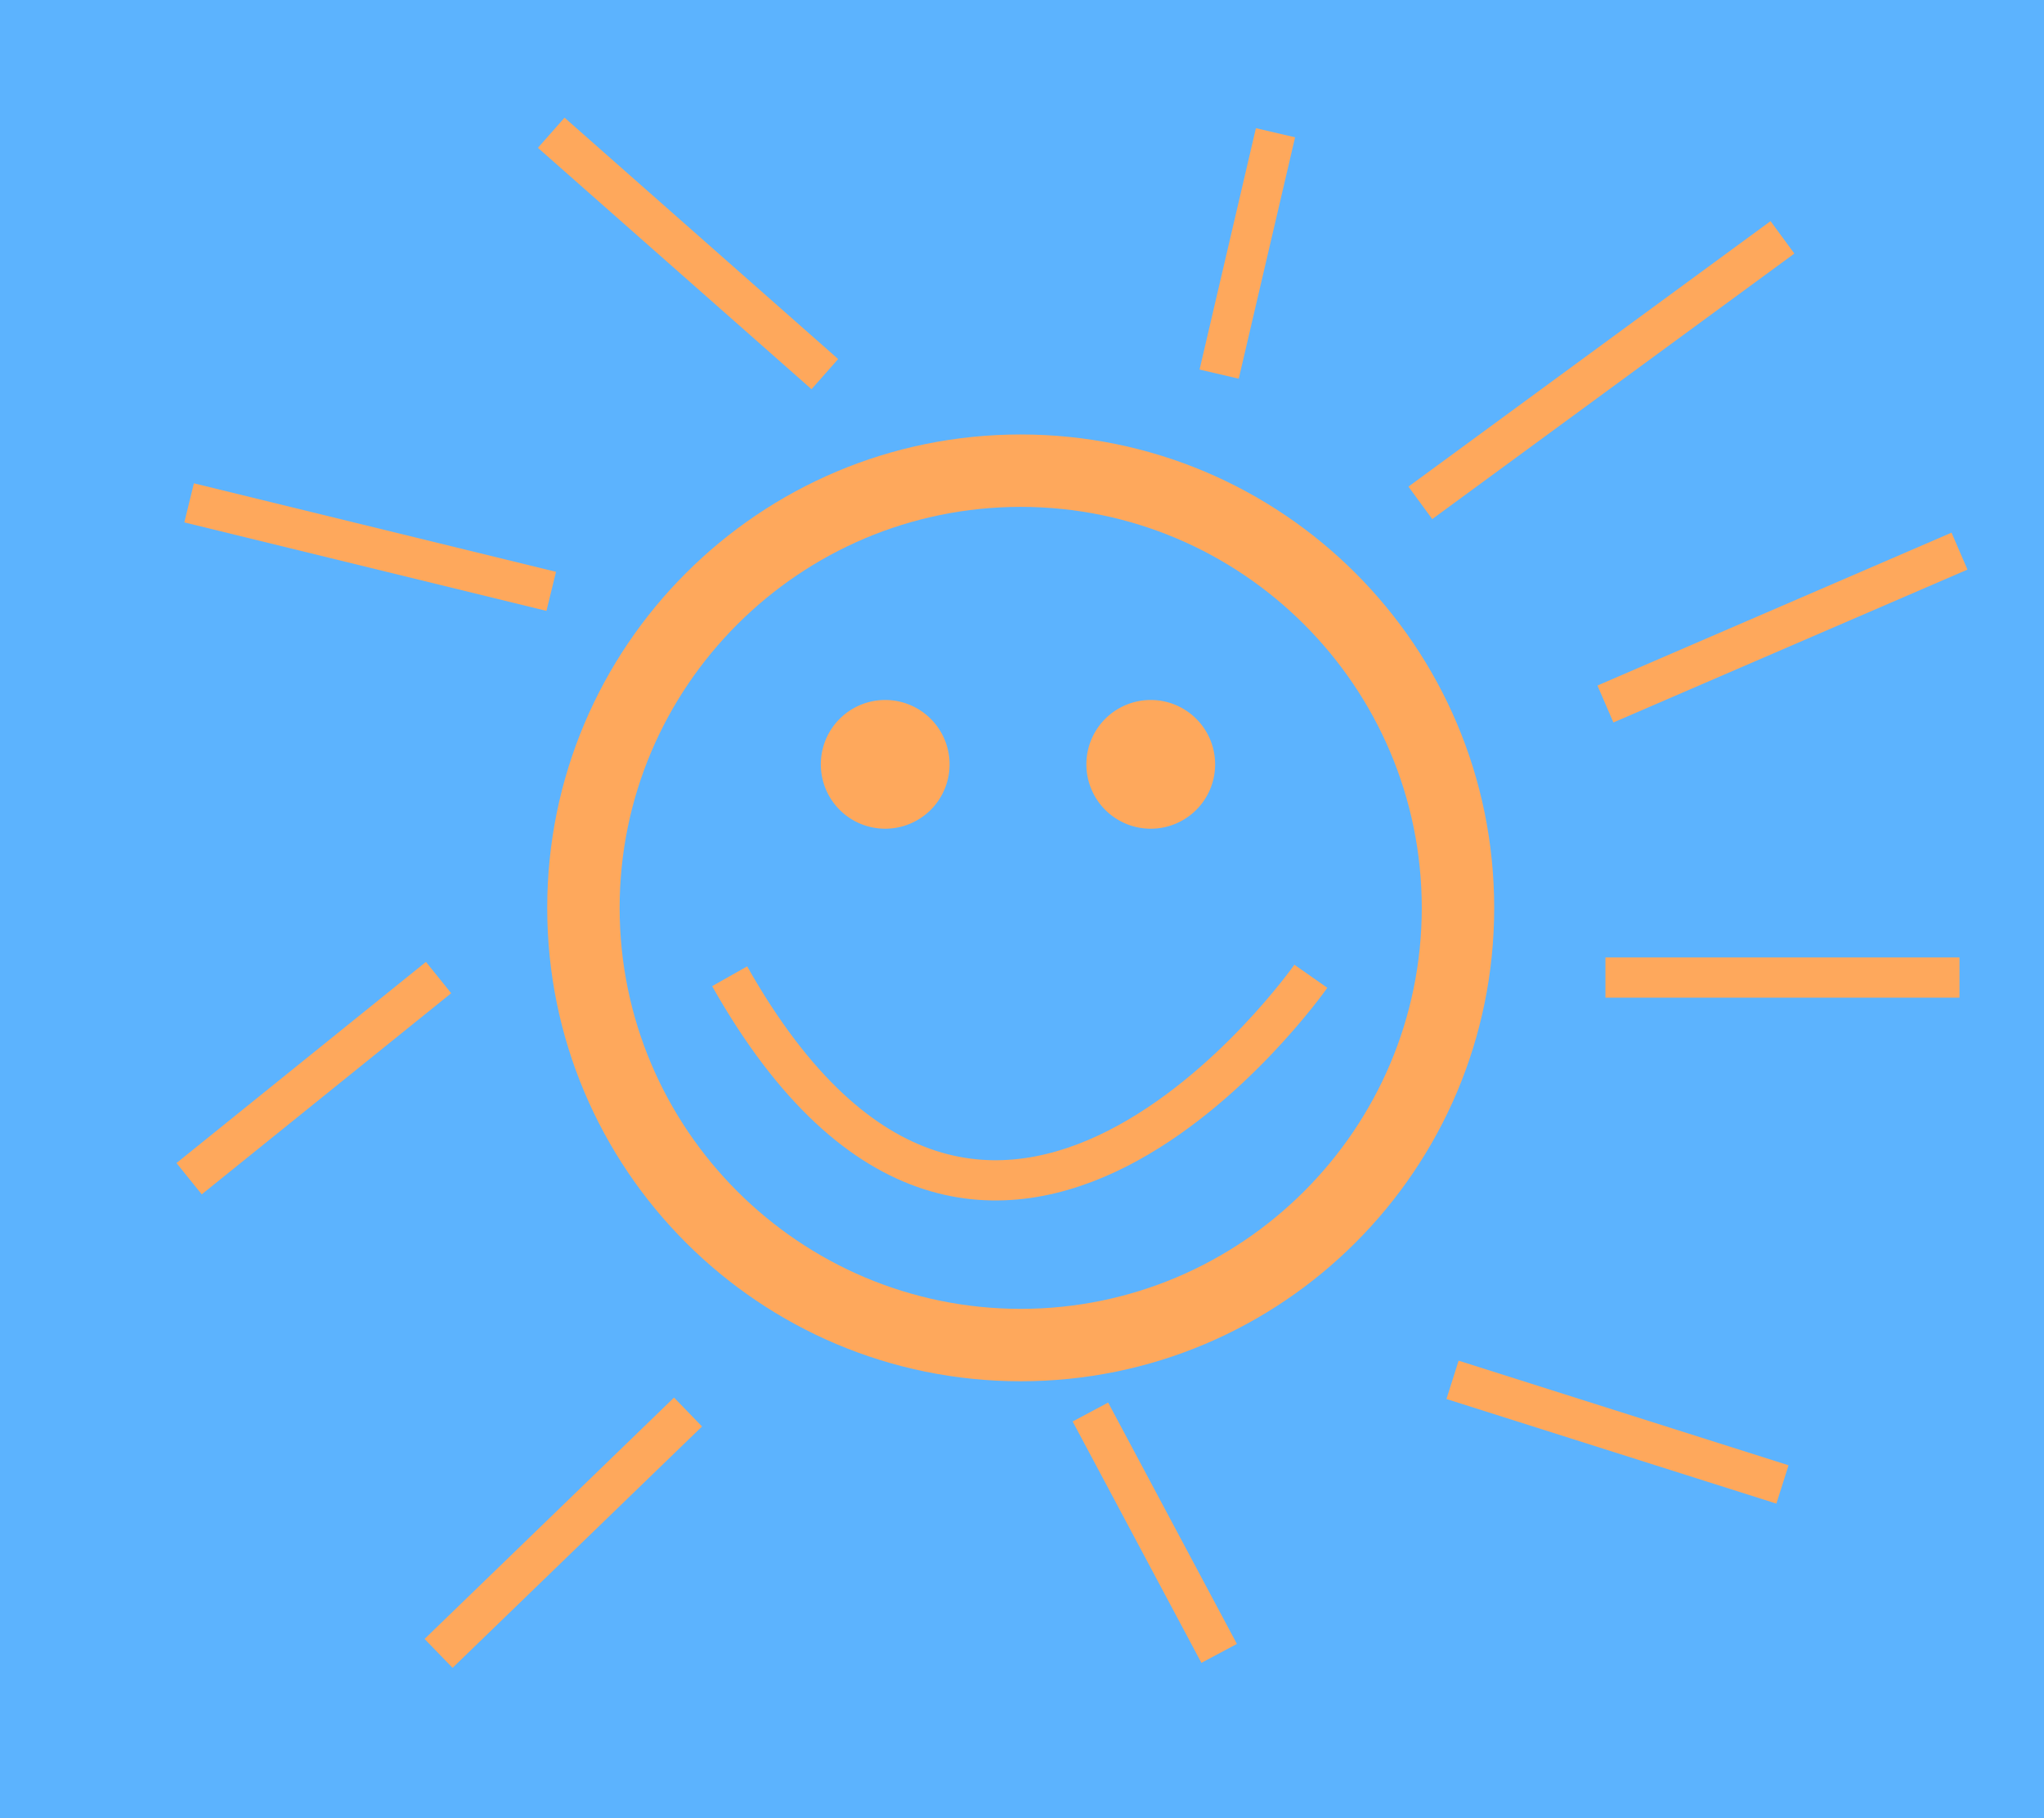 <svg id="Component_1_1" data-name="Component 1 – 1" xmlns="http://www.w3.org/2000/svg" width="254" height="226" viewBox="0 0 254 226">
  <rect id="Rectangle_1" data-name="Rectangle 1" width="254" height="226" fill="#5cb3fe"/>
  <g id="Path_1" data-name="Path 1" transform="translate(68 54)" fill="#5cb3fe">
    <path d="M 58.838 113.177 C 51.501 113.177 44.385 111.74 37.689 108.908 C 34.47 107.547 31.365 105.861 28.46 103.899 C 25.582 101.955 22.875 99.721 20.415 97.261 C 17.955 94.801 15.722 92.094 13.777 89.216 C 11.815 86.311 10.13 83.207 8.768 79.988 C 5.936 73.292 4.5 66.176 4.5 58.838 C 4.5 51.501 5.936 44.385 8.768 37.689 C 10.13 34.47 11.815 31.365 13.777 28.46 C 15.722 25.582 17.955 22.875 20.415 20.415 C 22.875 17.955 25.582 15.722 28.46 13.777 C 31.365 11.815 34.47 10.13 37.689 8.768 C 44.385 5.936 51.501 4.5 58.838 4.5 C 66.176 4.5 73.292 5.936 79.988 8.768 C 83.207 10.13 86.311 11.815 89.216 13.777 C 92.094 15.722 94.801 17.955 97.261 20.415 C 99.721 22.875 101.955 25.582 103.899 28.46 C 105.861 31.365 107.547 34.47 108.908 37.689 C 111.74 44.385 113.177 51.501 113.177 58.838 C 113.177 66.176 111.74 73.292 108.908 79.988 C 107.547 83.207 105.861 86.311 103.899 89.216 C 101.955 92.094 99.721 94.801 97.261 97.261 C 94.801 99.721 92.094 101.955 89.216 103.899 C 86.311 105.861 83.207 107.547 79.988 108.908 C 73.292 111.74 66.176 113.177 58.838 113.177 Z" stroke="none"/>
    <path d="M 58.838 9 C 31.357 9 9 31.357 9 58.838 C 9 86.319 31.357 108.677 58.838 108.677 C 86.319 108.677 108.677 86.319 108.677 58.838 C 108.677 31.357 86.319 9 58.838 9 M 58.838 -7.62939453125e-06 C 91.334 -7.62939453125e-06 117.677 26.343 117.677 58.838 C 117.677 91.334 91.334 117.677 58.838 117.677 C 26.343 117.677 -7.62939453125e-06 91.334 -7.62939453125e-06 58.838 C -7.62939453125e-06 26.343 26.343 -7.62939453125e-06 58.838 -7.62939453125e-06 Z" stroke="none" fill="#fea85c"/>
  </g>
  <path id="Path_2" data-name="Path 2" d="M81.895,132.338s-39.993,57.077-72.225,0" transform="translate(81 -11)" fill="none" stroke="#fea85c" stroke-width="5"/>
  <path id="Path_3" data-name="Path 3" d="M8,0A8,8,0,1,1,0,8,8,8,0,0,1,8,0Z" transform="translate(102 87)" fill="#fea85c"/>
  <path id="Path_4" data-name="Path 4" d="M8,0A8,8,0,1,1,0,8,8,8,0,0,1,8,0Z" transform="translate(135 87)" fill="#fea85c"/>
  <line id="Line_1" data-name="Line 1" y1="33" x2="45" transform="translate(176.5 29.5)" fill="none" stroke="#fea85c" stroke-width="5"/>
  <line id="Line_2" data-name="Line 2" y1="30" x2="7" transform="translate(151.5 16.5)" fill="none" stroke="#fea85c" stroke-width="5"/>
  <line id="Line_3" data-name="Line 3" x1="34" y1="30" transform="translate(68.5 16.5)" fill="none" stroke="#fea85c" stroke-width="5"/>
  <line id="Line_4" data-name="Line 4" x1="45" y1="11" transform="translate(23.5 62.5)" fill="none" stroke="#fea85c" stroke-width="5"/>
  <line id="Line_5" data-name="Line 5" x1="31" y2="25" transform="translate(23.5 121.5)" fill="none" stroke="#fea85c" stroke-width="5"/>
  <line id="Line_6" data-name="Line 6" x1="31" y2="30" transform="translate(54.5 175.5)" fill="none" stroke="#fea85c" stroke-width="5"/>
  <line id="Line_7" data-name="Line 7" x2="16" y2="30" transform="translate(135.5 175.5)" fill="none" stroke="#fea85c" stroke-width="5"/>
  <line id="Line_8" data-name="Line 8" x2="41" y2="13" transform="translate(180.5 171.5)" fill="none" stroke="#fea85c" stroke-width="5"/>
  <line id="Line_9" data-name="Line 9" x2="44" transform="translate(199.5 121.5)" fill="none" stroke="#fea85c" stroke-width="5"/>
  <line id="Line_10" data-name="Line 10" y1="19" x2="44" transform="translate(199.5 68.5)" fill="none" stroke="#fea85c" stroke-width="5"/>
</svg>
